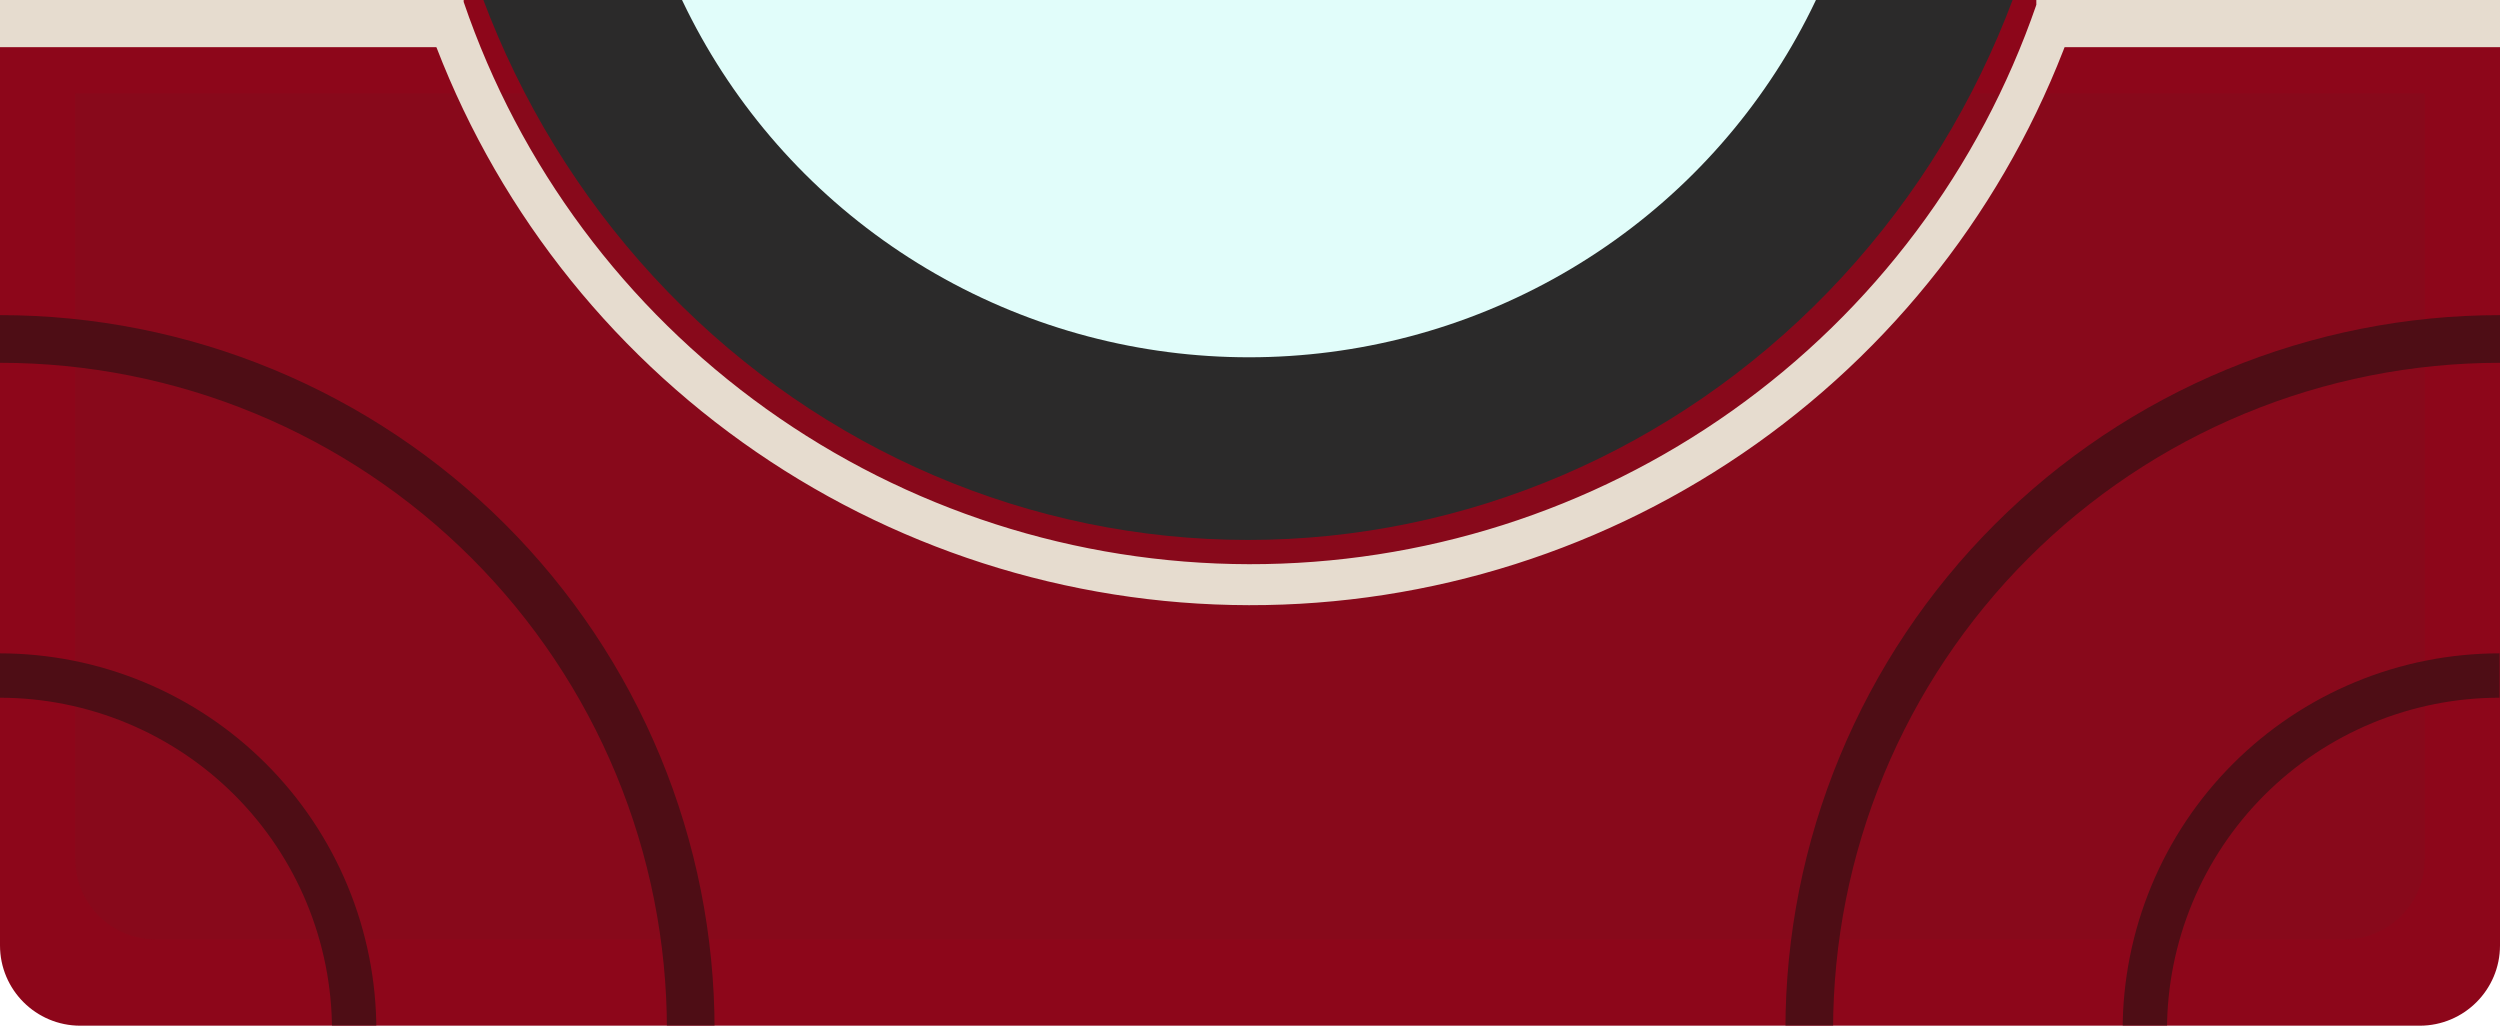 <svg width="2491" height="1022" viewBox="0 0 2491 1022" fill="none" xmlns="http://www.w3.org/2000/svg">
<g clip-path="url(#clip0_898_22)">
<path d="M0 0H2491V942C2491 986.183 2455.18 1022 2411 1022H80C35.817 1022 0 986.183 0 942V0Z" fill="#8D061A"/>
<g filter="url(#filter0_d_898_22)">
<path d="M75 89H2416V852C2416 896.183 2380.18 932 2336 932H155C110.817 932 75 896.183 75 852V89Z" fill="#88091B"/>
</g>
<g filter="url(#filter1_i_898_22)">
<path d="M-0.5 647C48.811 647 97.64 656.713 143.198 675.583C188.755 694.454 230.15 722.113 265.019 756.981C299.887 791.85 327.546 833.245 346.417 878.802C365.287 924.36 375 973.189 375 1022.5L330.795 1022.5C330.795 978.994 322.226 935.913 305.577 895.719C288.928 855.524 264.525 819.003 233.761 788.239C202.997 757.475 166.476 733.072 126.281 716.423C86.087 699.774 43.006 691.205 -0.5 691.205L-0.5 647Z" fill="#4E0D15"/>
</g>
<g filter="url(#filter2_i_898_22)">
<path d="M2115 1022.5C2115 973.189 2124.71 924.36 2143.58 878.802C2162.45 833.245 2190.11 791.85 2224.98 756.981C2259.85 722.113 2301.24 694.454 2346.8 675.583C2392.36 656.713 2441.19 647 2490.5 647L2490.5 691.205C2446.99 691.205 2403.91 699.774 2363.72 716.423C2323.52 733.072 2287 757.475 2256.24 788.239C2225.48 819.003 2201.07 855.524 2184.42 895.719C2167.77 935.913 2159.2 978.994 2159.2 1022.5L2115 1022.5Z" fill="#4E0D15"/>
</g>
<g filter="url(#filter3_i_898_22)">
<path d="M3.11225e-05 310C93.501 310 186.087 328.416 272.471 364.198C358.855 399.979 437.345 452.425 503.46 518.54C569.576 584.656 622.021 663.146 657.802 749.53C693.584 835.914 712 928.5 712 1022L664.511 1022C664.511 934.736 647.323 848.325 613.929 767.703C580.534 687.081 531.586 613.826 469.881 552.12C408.175 490.414 334.92 441.467 254.298 408.072C173.675 374.677 87.265 357.489 2.90467e-05 357.489L3.11225e-05 310Z" fill="#4E0D15"/>
</g>
<g filter="url(#filter4_i_898_22)">
<path d="M1779 1022C1779 928.499 1797.42 835.913 1833.2 749.529C1868.98 663.145 1921.42 584.655 1987.54 518.54C2053.66 452.424 2132.15 399.979 2218.53 364.198C2304.91 328.416 2397.5 310 2491 310L2491 357.489C2403.74 357.489 2317.33 374.677 2236.7 408.071C2156.08 441.466 2082.83 490.414 2021.12 552.119C1959.41 613.825 1910.47 687.08 1877.07 767.702C1843.68 848.325 1826.49 934.735 1826.49 1022L1779 1022Z" fill="#4E0D15"/>
</g>
<g clip-path="url(#clip1_898_22)">
<path d="M423.354 15.381C481.736 186.499 592.266 335.133 739.485 440.494C886.704 545.854 1063.25 602.671 1244.43 602.999C1425.6 603.326 1602.35 547.147 1749.95 442.32C1897.55 337.492 2008.62 189.259 2067.63 18.352L2028.93 5.053C1972.7 167.91 1866.86 309.161 1726.22 409.051C1585.57 508.941 1417.14 562.473 1244.5 562.161C1071.86 561.849 903.627 507.708 763.343 407.311C623.058 306.913 517.734 165.28 462.102 2.221L423.354 15.381Z" fill="#E6DCCF"/>
<path d="M426 -306C426 -82.157 512.129 132.517 665.44 290.798C818.751 449.079 1026.69 538 1243.5 538C1460.31 538 1668.25 449.079 1821.56 290.798C1974.87 132.518 2061 -82.157 2061 -306H1857.92C1857.92 -137.763 1793.19 23.584 1677.96 142.546C1562.74 261.508 1406.45 328.34 1243.5 328.34C1080.54 328.34 924.264 261.508 809.038 142.546C693.811 23.584 629.077 -137.763 629.077 -306H426Z" fill="#2B2A2A"/>
<rect x="462" y="47" width="462" height="47" transform="rotate(-180 462 47)" fill="#E6DCCF"/>
<rect x="2491" y="47" width="462" height="47" transform="rotate(-180 2491 47)" fill="#E6DCCF"/>
<ellipse cx="1244.5" cy="-264.5" rx="624.5" ry="620.5" fill="#E1FDFA"/>
</g>
</g>
<defs>
<filter id="filter0_d_898_22" x="27" y="45" width="2437" height="939" filterUnits="userSpaceOnUse" color-interpolation-filters="sRGB">
<feFlood flood-opacity="0" result="BackgroundImageFix"/>
<feColorMatrix in="SourceAlpha" type="matrix" values="0 0 0 0 0 0 0 0 0 0 0 0 0 0 0 0 0 0 127 0" result="hardAlpha"/>
<feMorphology radius="24" operator="dilate" in="SourceAlpha" result="effect1_dropShadow_898_22"/>
<feOffset dy="4"/>
<feGaussianBlur stdDeviation="12"/>
<feComposite in2="hardAlpha" operator="out"/>
<feColorMatrix type="matrix" values="0 0 0 0 0.996 0 0 0 0 0.055 0 0 0 0 0.169 0 0 0 1 0"/>
<feBlend mode="normal" in2="BackgroundImageFix" result="effect1_dropShadow_898_22"/>
<feBlend mode="normal" in="SourceGraphic" in2="effect1_dropShadow_898_22" result="shape"/>
</filter>
<filter id="filter1_i_898_22" x="-0.5" y="647" width="375.5" height="379.5" filterUnits="userSpaceOnUse" color-interpolation-filters="sRGB">
<feFlood flood-opacity="0" result="BackgroundImageFix"/>
<feBlend mode="normal" in="SourceGraphic" in2="BackgroundImageFix" result="shape"/>
<feColorMatrix in="SourceAlpha" type="matrix" values="0 0 0 0 0 0 0 0 0 0 0 0 0 0 0 0 0 0 127 0" result="hardAlpha"/>
<feMorphology radius="17" operator="erode" in="SourceAlpha" result="effect1_innerShadow_898_22"/>
<feOffset dy="4"/>
<feGaussianBlur stdDeviation="7.65"/>
<feComposite in2="hardAlpha" operator="arithmetic" k2="-1" k3="1"/>
<feColorMatrix type="matrix" values="0 0 0 0 0 0 0 0 0 0 0 0 0 0 0 0 0 0 0.25 0"/>
<feBlend mode="normal" in2="shape" result="effect1_innerShadow_898_22"/>
</filter>
<filter id="filter2_i_898_22" x="2115" y="647" width="375.5" height="379.5" filterUnits="userSpaceOnUse" color-interpolation-filters="sRGB">
<feFlood flood-opacity="0" result="BackgroundImageFix"/>
<feBlend mode="normal" in="SourceGraphic" in2="BackgroundImageFix" result="shape"/>
<feColorMatrix in="SourceAlpha" type="matrix" values="0 0 0 0 0 0 0 0 0 0 0 0 0 0 0 0 0 0 127 0" result="hardAlpha"/>
<feMorphology radius="17" operator="erode" in="SourceAlpha" result="effect1_innerShadow_898_22"/>
<feOffset dy="4"/>
<feGaussianBlur stdDeviation="7.65"/>
<feComposite in2="hardAlpha" operator="arithmetic" k2="-1" k3="1"/>
<feColorMatrix type="matrix" values="0 0 0 0 0 0 0 0 0 0 0 0 0 0 0 0 0 0 0.25 0"/>
<feBlend mode="normal" in2="shape" result="effect1_innerShadow_898_22"/>
</filter>
<filter id="filter3_i_898_22" x="0" y="310" width="712" height="716.001" filterUnits="userSpaceOnUse" color-interpolation-filters="sRGB">
<feFlood flood-opacity="0" result="BackgroundImageFix"/>
<feBlend mode="normal" in="SourceGraphic" in2="BackgroundImageFix" result="shape"/>
<feColorMatrix in="SourceAlpha" type="matrix" values="0 0 0 0 0 0 0 0 0 0 0 0 0 0 0 0 0 0 127 0" result="hardAlpha"/>
<feMorphology radius="17" operator="erode" in="SourceAlpha" result="effect1_innerShadow_898_22"/>
<feOffset dy="4"/>
<feGaussianBlur stdDeviation="7.65"/>
<feComposite in2="hardAlpha" operator="arithmetic" k2="-1" k3="1"/>
<feColorMatrix type="matrix" values="0 0 0 0 0 0 0 0 0 0 0 0 0 0 0 0 0 0 0.25 0"/>
<feBlend mode="normal" in2="shape" result="effect1_innerShadow_898_22"/>
</filter>
<filter id="filter4_i_898_22" x="1779" y="310" width="712" height="716" filterUnits="userSpaceOnUse" color-interpolation-filters="sRGB">
<feFlood flood-opacity="0" result="BackgroundImageFix"/>
<feBlend mode="normal" in="SourceGraphic" in2="BackgroundImageFix" result="shape"/>
<feColorMatrix in="SourceAlpha" type="matrix" values="0 0 0 0 0 0 0 0 0 0 0 0 0 0 0 0 0 0 127 0" result="hardAlpha"/>
<feMorphology radius="17" operator="erode" in="SourceAlpha" result="effect1_innerShadow_898_22"/>
<feOffset dy="4"/>
<feGaussianBlur stdDeviation="7.65"/>
<feComposite in2="hardAlpha" operator="arithmetic" k2="-1" k3="1"/>
<feColorMatrix type="matrix" values="0 0 0 0 0 0 0 0 0 0 0 0 0 0 0 0 0 0 0.25 0"/>
<feBlend mode="normal" in2="shape" result="effect1_innerShadow_898_22"/>
</filter>
<clipPath id="clip0_898_22">
<rect width="2491" height="1022" fill="white"/>
</clipPath>
<clipPath id="clip1_898_22">
<rect width="2491" height="603" fill="white"/>
</clipPath>
</defs>
</svg>
